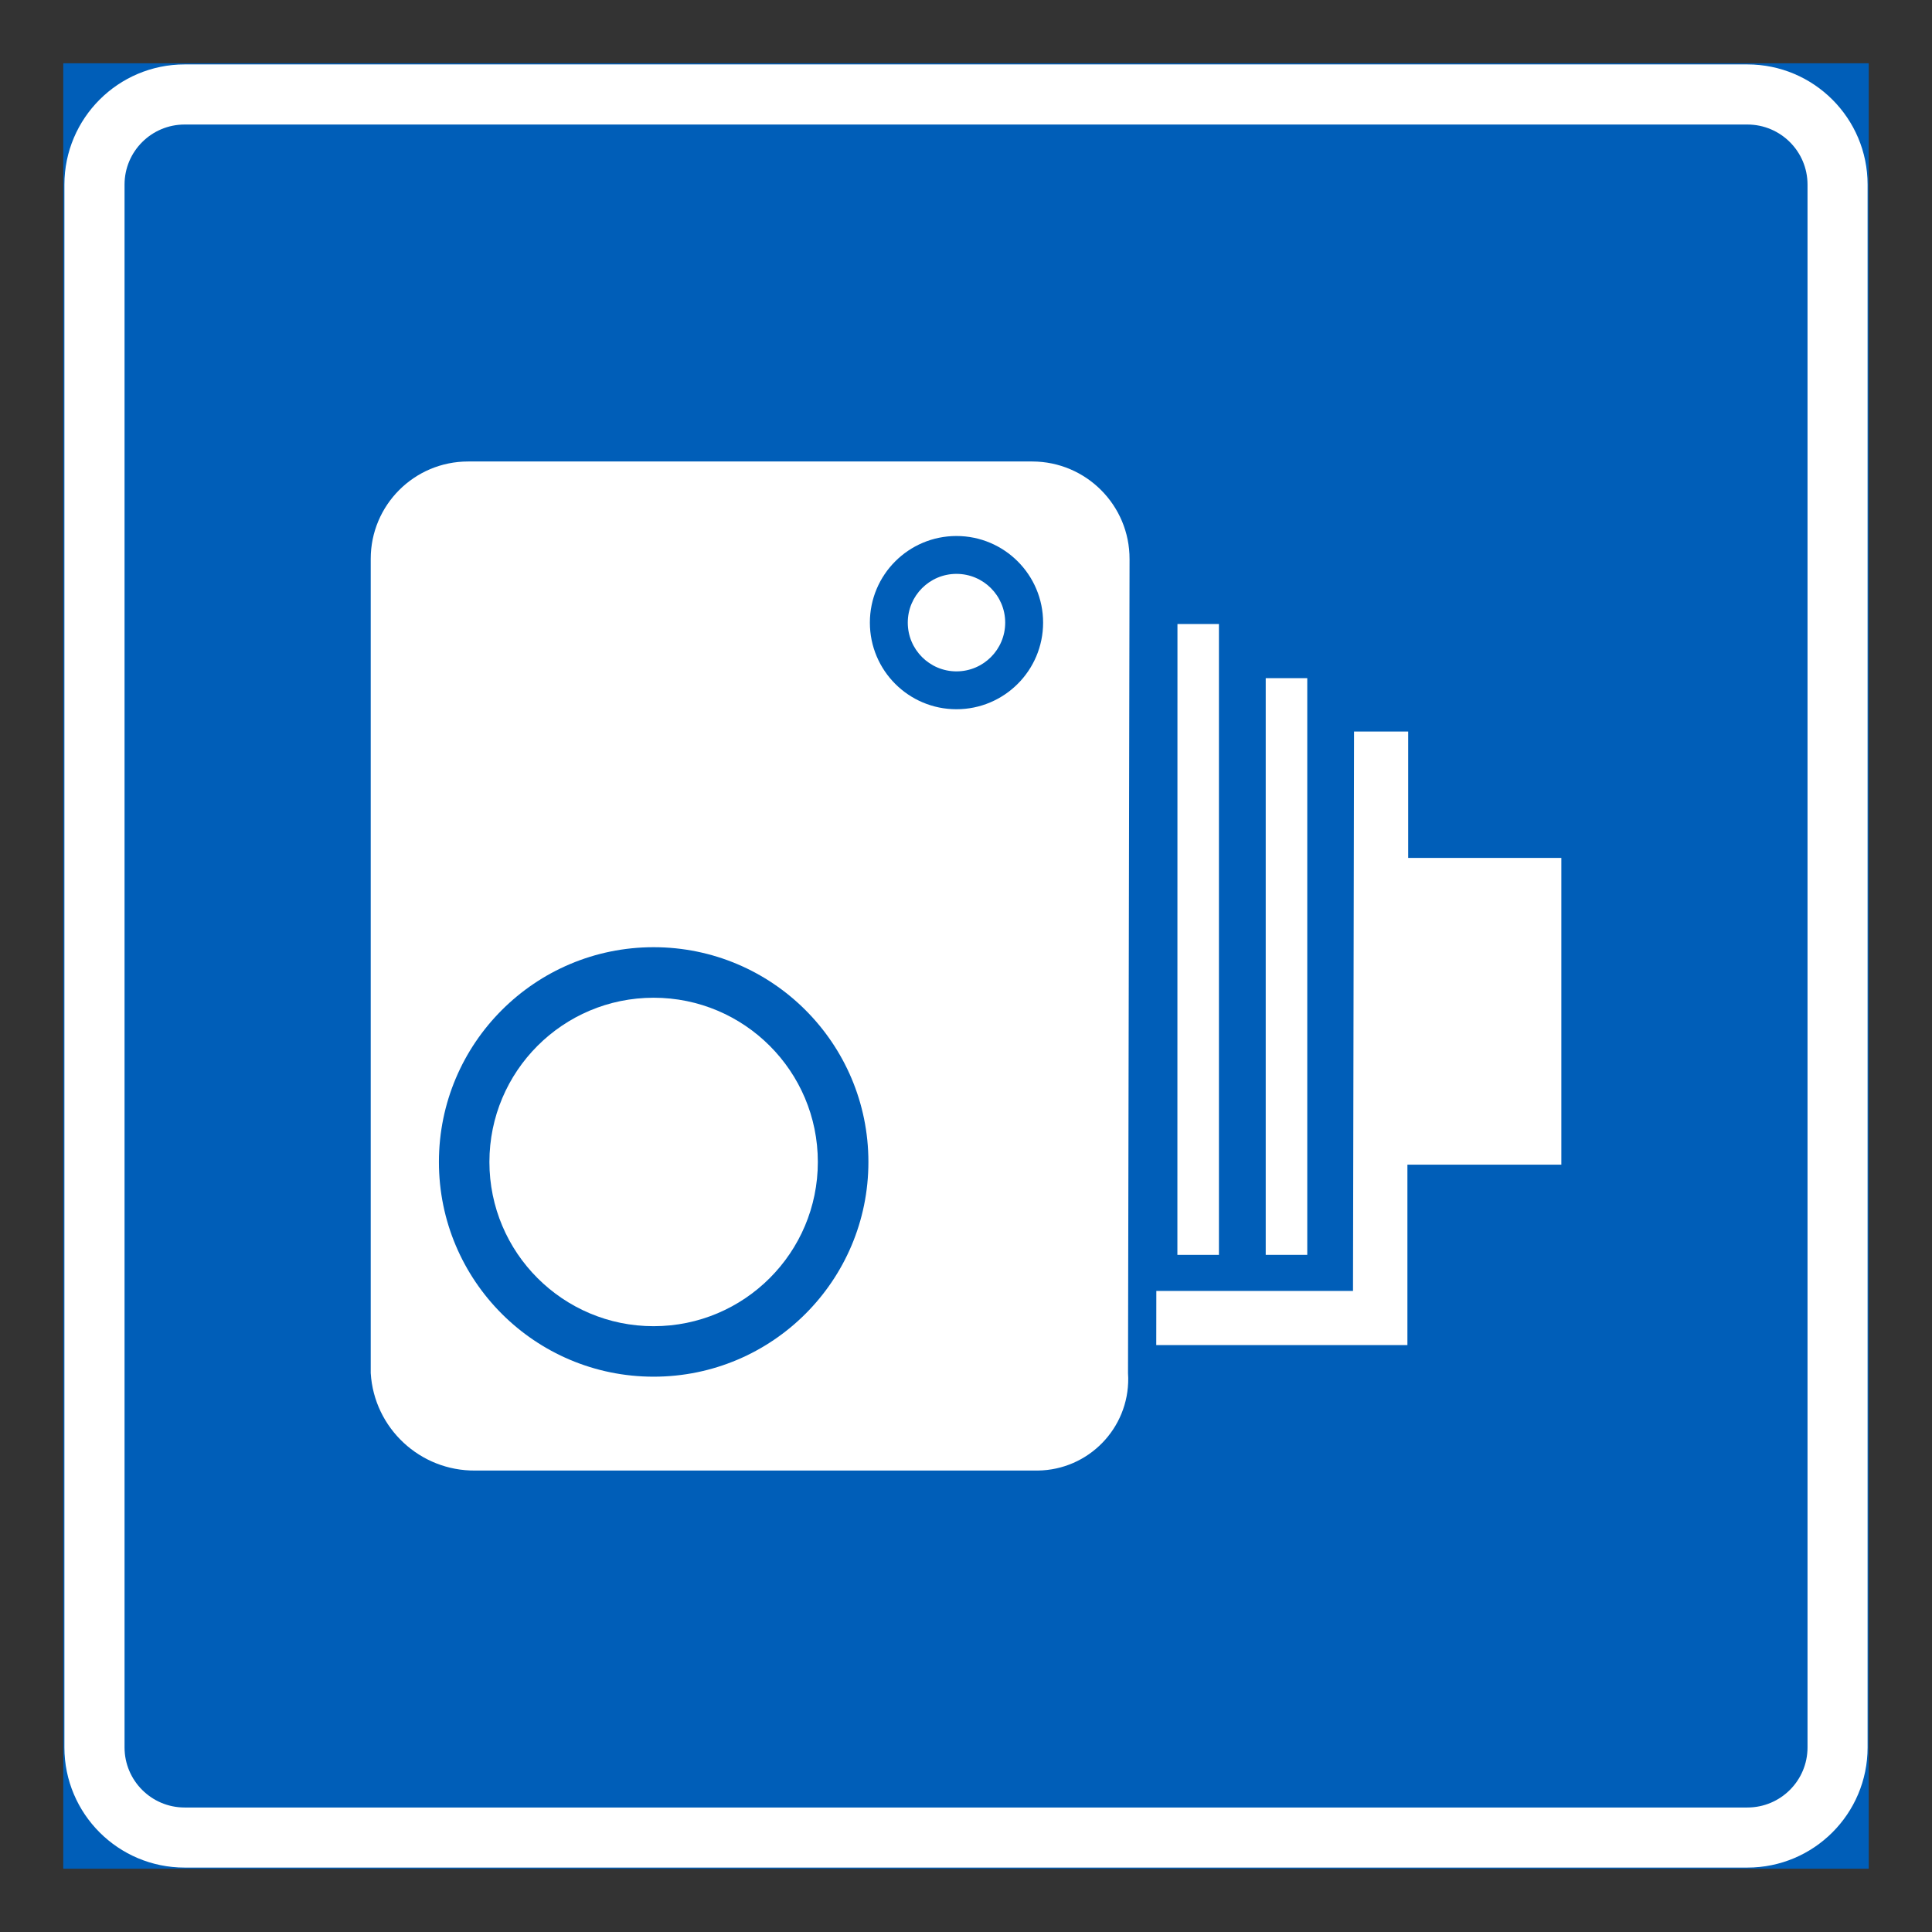 <?xml version="1.0" encoding="iso-8859-1"?>
<!-- Generator: Adobe Illustrator 16.0.0, SVG Export Plug-In . SVG Version: 6.00 Build 0)  -->
<!DOCTYPE svg PUBLIC "-//W3C//DTD SVG 1.1//EN" "http://www.w3.org/Graphics/SVG/1.1/DTD/svg11.dtd">
<svg version="1.1" id="Layer_1" xmlns="http://www.w3.org/2000/svg" xmlns:xlink="http://www.w3.org/1999/xlink" x="0px" y="0px"
	 width="425.197px" height="425.196px" viewBox="0 0 425.197 425.196" style="enable-background:new 0 0 425.197 425.196;"
	 xml:space="preserve">
<rect x="0" y="0" width="425.197" height="425.196" fill="#333333" stroke="none"/>
<g id="LWPOLYLINE_72_">
	
		<rect x="14.173" y="14.177" style="fill:#005EB8;stroke:#005EB8;stroke-width:0.5;stroke-miterlimit:10;" width="396.851" height="396.843"/>
</g>
<g id="LWPOLYLINE_75_">
	<path style="fill:#FFFFFF;" d="M40.632,411.02h343.933c14.622,0,26.459-11.836,26.459-26.45V40.628
		c0-14.606-11.837-26.451-26.459-26.451H40.632c-14.607,0-26.459,11.845-26.459,26.451v343.941
		C14.173,399.184,26.025,411.02,40.632,411.02z"/>
</g>
<g id="LWPOLYLINE_74_">
	<path style="fill:#005EB8;" d="M40.632,397.798h343.933c7.312,0,13.237-5.926,13.237-13.229V40.628
		c0-7.304-5.926-13.222-13.237-13.222H40.632c-7.296,0-13.222,5.918-13.222,13.222v343.941
		C27.411,391.872,33.336,397.798,40.632,397.798z"/>
</g>
<g id="LWPOLYLINE_79_">
	<path style="fill:#FFFFFF;" d="M228.399,323.64c11.128-0.139,20.04-9.258,19.901-20.379c0-0.338-0.016-0.685-0.046-1.031
		l0.338-179.178c0.031-11.844-9.558-21.464-21.395-21.487c-0.016,0-0.03,0-0.046,0H103.015c-11.836,0-21.425,9.59-21.425,21.426
		v179.201c0.738,12.136,10.866,21.571,23.026,21.448H228.399z"/>
</g>
<g id="CIRCLE_4_">
	<path style="fill:#005EB8;" d="M229.568,137.027c0-10.527-8.542-19.063-19.07-19.063s-19.055,8.535-19.055,19.063
		c0,10.528,8.526,19.063,19.055,19.063S229.568,147.556,229.568,137.027L229.568,137.027z"/>
</g>
<g id="CIRCLE_6_">
	<path style="fill:#005EB8;" d="M191.12,255.73c0-26.104-21.164-47.269-47.27-47.269c-26.104,0-47.253,21.164-47.253,47.269
		c0,26.097,21.148,47.253,47.253,47.253C169.956,302.983,191.12,281.827,191.12,255.73L191.12,255.73z"/>
</g>
<g id="CIRCLE_5_">
	<path style="fill:#FFFFFF;" d="M221.226,137.027c0-5.926-4.803-10.728-10.729-10.728c-5.91,0-10.713,4.802-10.713,10.728
		c0,5.927,4.803,10.729,10.713,10.729C216.423,147.756,221.226,142.954,221.226,137.027L221.226,137.027z"/>
</g>
<g id="CIRCLE_7_">
	<path style="fill:#FFFFFF;" d="M179.991,255.73c0-19.963-16.177-36.147-36.141-36.147c-19.963,0-36.14,16.185-36.14,36.147
		c0,19.956,16.177,36.141,36.14,36.141C163.814,291.871,179.991,275.687,179.991,255.73L179.991,255.73z"/>
</g>
<g id="LWPOLYLINE_76_">
	<path style="fill:#FFFFFF;" d="M259.121,276.171h9.143V137.336h-9.127C259.136,137.336,259.136,276.171,259.121,276.171z"/>
</g>
<g id="LWPOLYLINE_77_">
	<rect x="278.561" y="149.249" style="fill:#FFFFFF;" width="9.143" height="126.922"/>
</g>
<g id="LWPOLYLINE_78_">
	<polygon style="fill:#FFFFFF;" points="309.915,188.807 343.623,188.807 343.623,256.315 309.745,256.315 309.745,296.026 
		254.472,296.026 254.488,284.113 297.77,284.113 298,161.001 309.915,161.001 	"/>
</g>
</svg>
